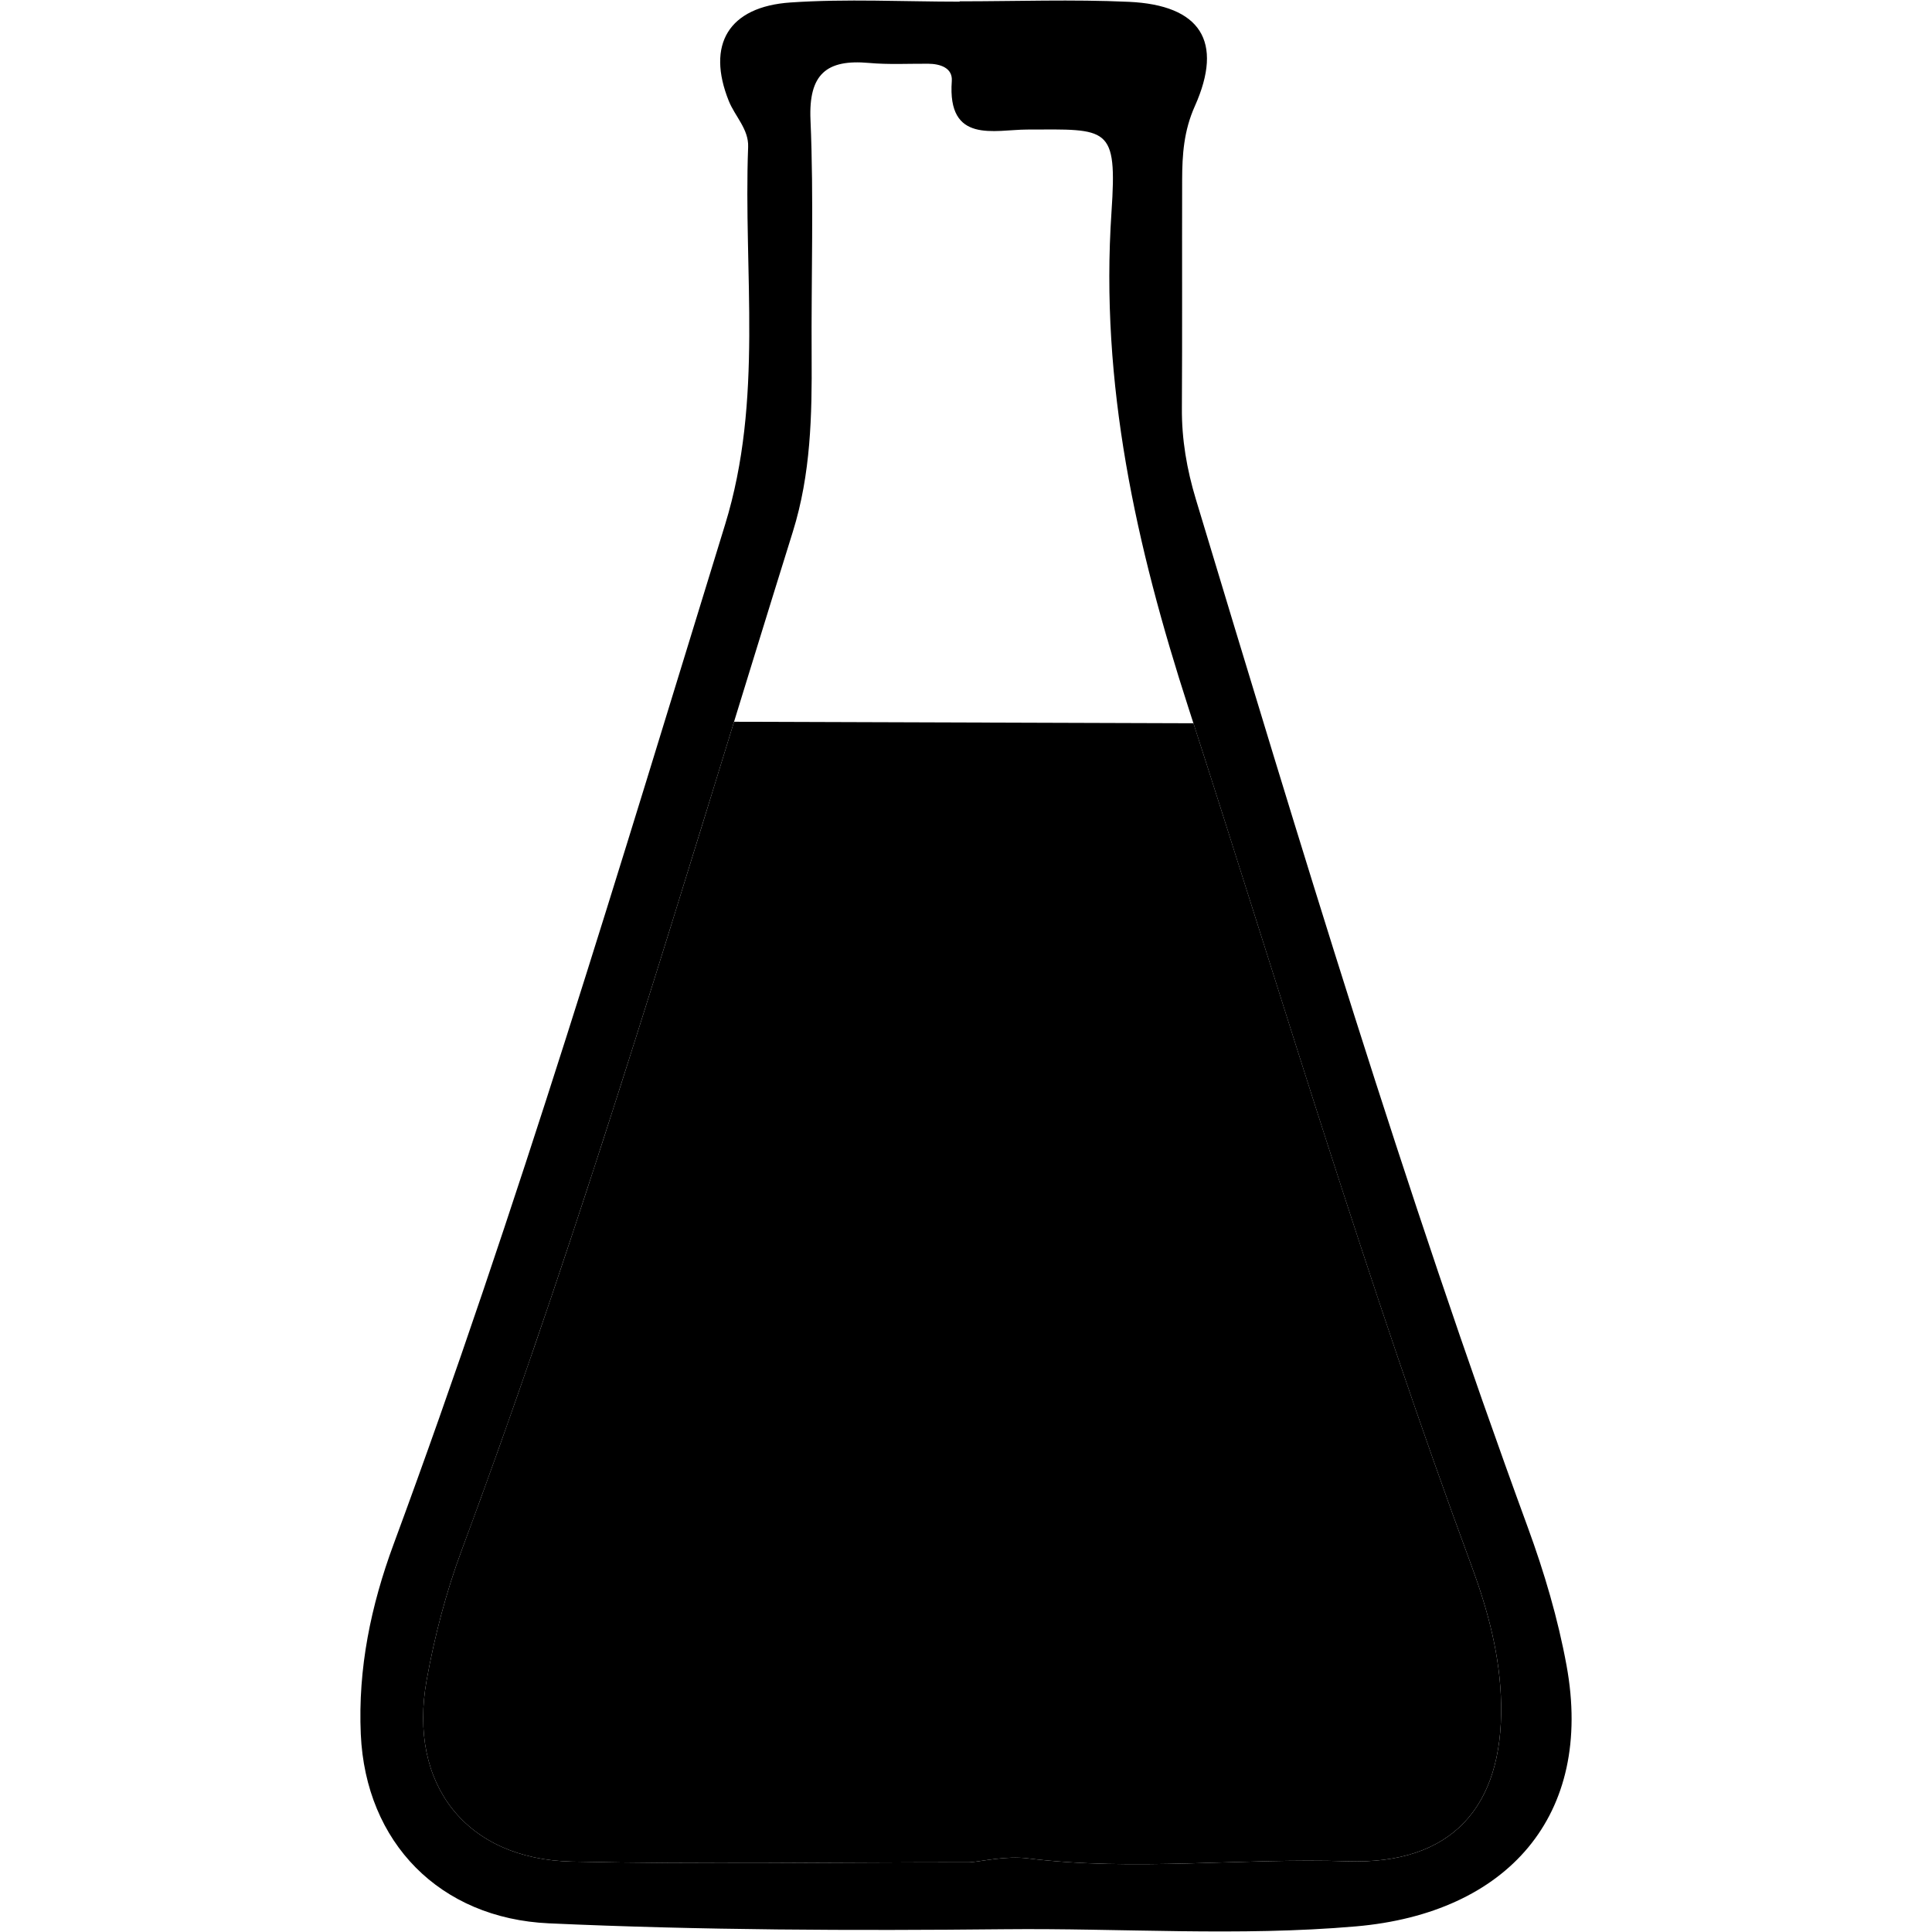 <?xml version="1.0" encoding="utf-8"?>
<!-- Generator: Adobe Illustrator 16.0.4, SVG Export Plug-In . SVG Version: 6.00 Build 0)  -->
<!DOCTYPE svg PUBLIC "-//W3C//DTD SVG 1.1//EN" "http://www.w3.org/Graphics/SVG/1.1/DTD/svg11.dtd">
<svg version="1.1" id="Layer_2906" xmlns="http://www.w3.org/2000/svg" xmlns:xlink="http://www.w3.org/1999/xlink" x="0px" y="0px"
	 width="128px" height="128px" viewBox="0 0 128 128" enable-background="new 0 0 128 128" xml:space="preserve">
<g>
	<path fill-rule="evenodd" clip-rule="evenodd" d="M63.581,0.087c3.735,0,7.479-0.135,11.208,0.034
		c4.747,0.216,6.292,2.619,4.373,6.91c-0.733,1.637-0.837,3.213-0.842,4.881c-0.014,5.045,0.013,10.09-0.017,15.134
		c-0.014,2.073,0.325,4.043,0.93,6.044c6.9,22.846,13.781,45.695,21.994,68.119c1.086,2.966,1.995,6.04,2.562,9.141
		c1.818,9.942-3.931,16.405-13.946,17.277c-7.783,0.678-15.563,0.11-23.288,0.19c-10.018,0.102-20.128,0.065-30.185-0.391
		c-7.227-0.328-12.148-5.345-12.467-12.537c-0.192-4.348,0.667-8.505,2.179-12.594c8.214-22.22,14.99-44.905,21.955-67.534
		c2.555-8.297,1.211-16.677,1.529-25.025c0.045-1.176-0.872-2.027-1.281-3.045c-1.5-3.734-0.019-6.249,4.09-6.527
		c3.719-0.253,7.468-0.054,11.206-0.054C63.581,0.104,63.581,0.095,63.581,0.087z M64.274,123.381
		c0.846-0.066,2.364-0.438,3.814-0.259c7.062,0.871,14.128-0.037,21.195,0.193c6.893,0.226,10.285-3.586,10.171-10.38
		c-0.054-3.219-0.873-6.25-1.978-9.241c-6.915-18.701-12.589-37.81-18.728-56.767c-3.484-10.762-5.877-21.494-5.109-32.875
		c0.388-5.748-0.21-5.486-5.587-5.469c-2.164,0.006-5.3,0.976-4.993-3.213c0.063-0.869-0.759-1.143-1.57-1.148
		c-1.304-0.007-2.619,0.065-3.915-0.052c-2.814-0.254-4.008,0.739-3.877,3.771c0.224,5.217,0.043,10.45,0.076,15.676
		c0.025,3.919-0.052,7.781-1.245,11.609c-7.042,22.576-13.678,45.282-21.935,67.465c-1.034,2.779-1.799,5.699-2.326,8.619
		c-1.25,6.929,2.628,11.87,9.61,12.025C46.46,123.525,55.049,123.381,64.274,123.381z"/>
	<path fill-rule="evenodd" clip-rule="evenodd" d="M48.632,47.818c-5.667,18.403-11.316,36.811-18.039,54.873
		c-1.034,2.779-1.799,5.699-2.326,8.619c-1.25,6.929,2.628,11.87,9.61,12.025c8.582,0.189,17.17,0.045,26.396,0.045
		c0.846-0.066,2.364-0.438,3.814-0.259c7.062,0.871,14.128-0.037,21.195,0.193c6.893,0.226,10.285-3.586,10.171-10.38
		c-0.054-3.219-0.873-6.25-1.978-9.241C90.685,85.317,85.087,66.551,79.07,47.918L48.632,47.818z"/>
</g>
</svg>
